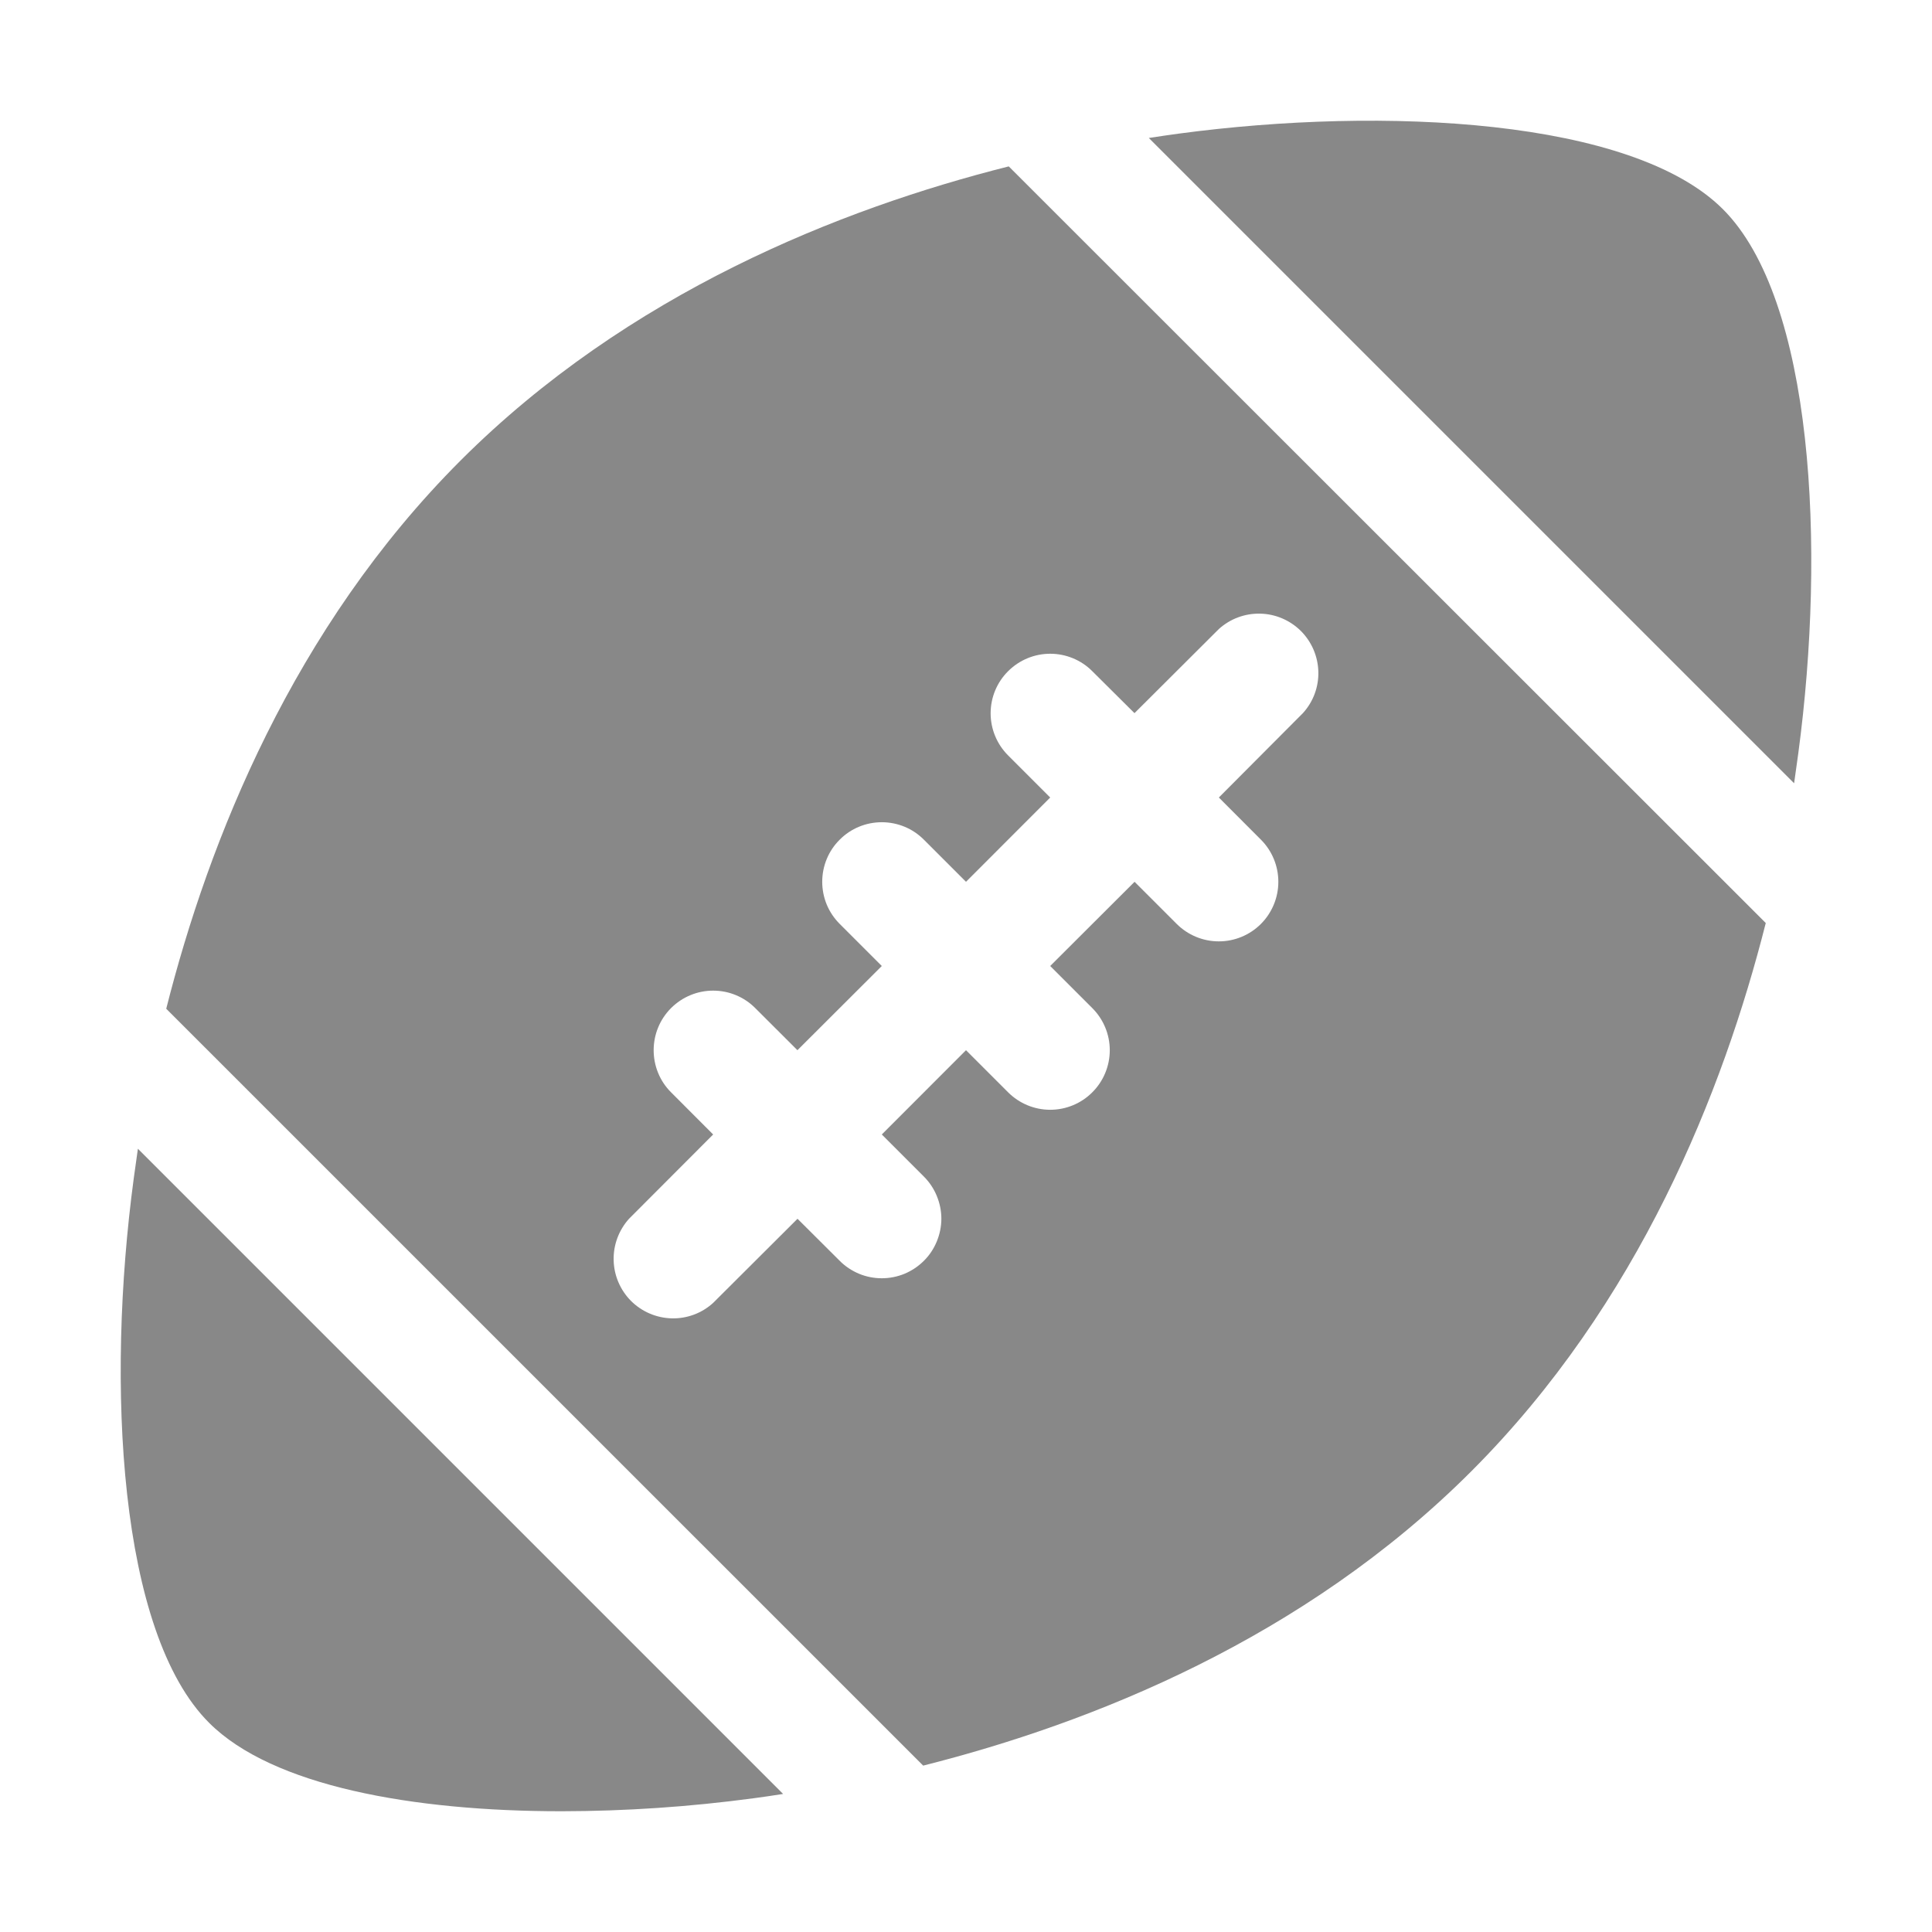 <svg width="24" height="24" viewBox="0 0 24 24" fill="none" xmlns="http://www.w3.org/2000/svg">
<path d="M5.721 5.721C3.642 7.801 2.594 10.438 2.065 12.531L11.468 21.933C13.562 21.405 16.198 20.358 18.278 18.276C20.358 16.195 21.405 13.56 21.935 11.466L12.531 2.067C10.438 2.594 7.801 3.642 5.721 5.721ZM14.093 8.859L15.141 7.814C15.281 7.687 15.466 7.618 15.656 7.623C15.845 7.627 16.026 7.705 16.161 7.839C16.295 7.974 16.372 8.154 16.377 8.344C16.382 8.534 16.313 8.719 16.185 8.859L15.141 9.907L15.664 10.431C15.802 10.569 15.88 10.757 15.88 10.954C15.88 11.15 15.802 11.338 15.664 11.477C15.525 11.616 15.337 11.694 15.141 11.694C14.944 11.694 14.756 11.616 14.617 11.477L14.094 10.954L13.046 12L13.569 12.523C13.708 12.662 13.786 12.85 13.786 13.046C13.786 13.242 13.708 13.431 13.569 13.569C13.431 13.708 13.242 13.786 13.046 13.786C12.85 13.786 12.662 13.708 12.523 13.569L12 13.046L10.954 14.093L11.477 14.616C11.546 14.685 11.6 14.766 11.637 14.856C11.674 14.946 11.694 15.042 11.694 15.139C11.694 15.236 11.674 15.332 11.637 15.422C11.6 15.512 11.546 15.594 11.477 15.662C11.408 15.731 11.327 15.785 11.237 15.823C11.147 15.86 11.051 15.879 10.954 15.879C10.857 15.879 10.76 15.86 10.671 15.823C10.581 15.785 10.499 15.731 10.431 15.662L9.907 15.14L8.859 16.185C8.719 16.313 8.534 16.382 8.344 16.377C8.154 16.372 7.974 16.295 7.839 16.161C7.705 16.026 7.627 15.845 7.623 15.655C7.618 15.466 7.687 15.281 7.814 15.14L8.859 14.093L8.336 13.569C8.197 13.431 8.12 13.242 8.12 13.046C8.12 12.85 8.197 12.662 8.336 12.523C8.475 12.384 8.663 12.306 8.859 12.306C9.056 12.306 9.244 12.384 9.382 12.523L9.906 13.046L10.954 12L10.431 11.477C10.362 11.408 10.307 11.326 10.27 11.237C10.233 11.147 10.214 11.051 10.214 10.954C10.214 10.857 10.233 10.76 10.27 10.671C10.307 10.581 10.362 10.499 10.431 10.431C10.499 10.362 10.581 10.307 10.671 10.27C10.76 10.233 10.857 10.214 10.954 10.214C11.051 10.214 11.147 10.233 11.237 10.27C11.327 10.307 11.408 10.362 11.477 10.431L12 10.954L13.046 9.907L12.523 9.384C12.384 9.245 12.306 9.057 12.306 8.861C12.306 8.664 12.384 8.476 12.523 8.338C12.662 8.199 12.85 8.121 13.046 8.121C13.242 8.121 13.431 8.199 13.569 8.338L14.093 8.859Z" fill="#888888"/>
<path d="M22.339 9.358C22.682 6.802 22.527 3.72 21.402 2.598C20.277 1.475 17.198 1.318 14.642 1.66C14.524 1.676 14.4 1.694 14.271 1.714L22.287 9.73C22.306 9.6 22.323 9.475 22.339 9.358Z" fill="#888888"/>
<path d="M1.661 14.642C1.318 17.198 1.473 20.28 2.598 21.402C3.383 22.187 5.125 22.5 6.977 22.5C7.773 22.499 8.568 22.445 9.358 22.339C9.475 22.323 9.6 22.306 9.728 22.285L1.713 14.27C1.694 14.401 1.677 14.525 1.661 14.642Z" fill="#888888"/>
</svg>
